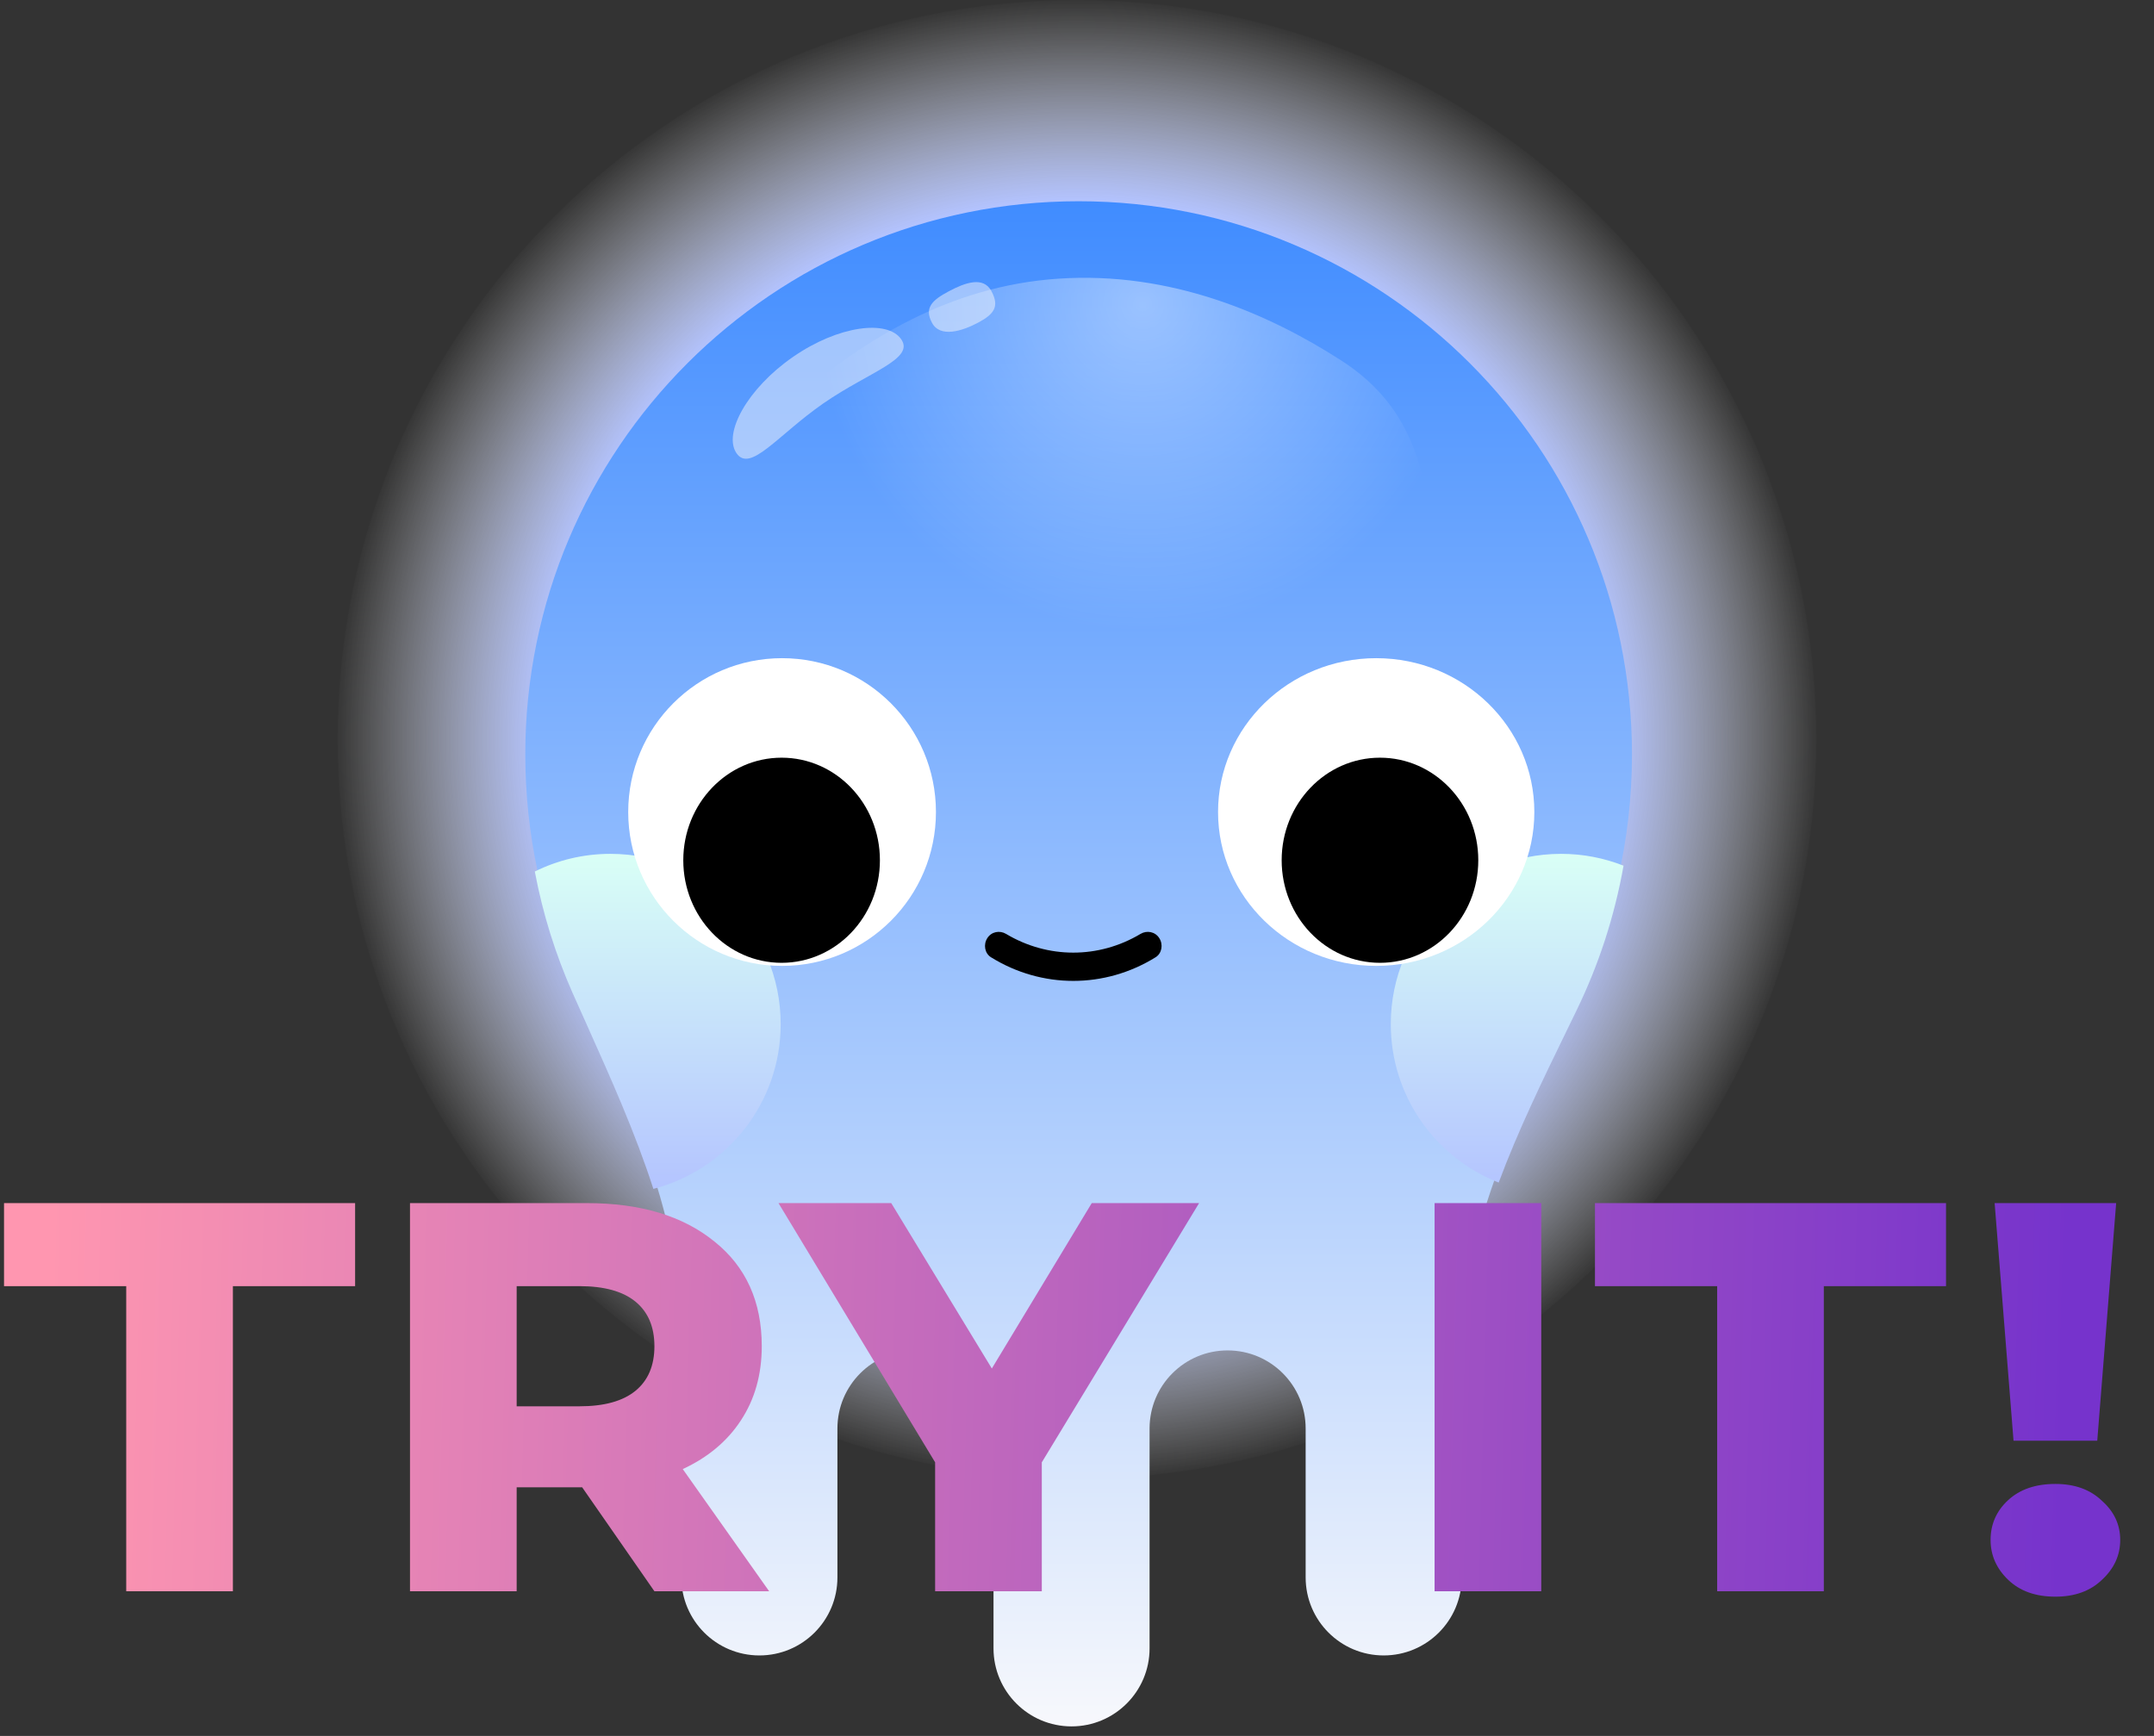 <svg width="134" height="108" viewBox="0 0 134 108" fill="none" xmlns="http://www.w3.org/2000/svg">
<rect x="0" y="0" width="134" height="108" fill="#333333" stroke="none"/>
<path d="M113 46C113 71.405 92.405 92 67 92C41.595 92 21 71.405 21 46C21 20.595 41.595 0 67 0C92.405 0 113 20.595 113 46Z" fill="url(#paint0_radial)"/>
<path fill-rule="evenodd" clip-rule="evenodd" d="M81.224 88.87C81.224 86.189 79.05 84.015 76.369 84.015C73.688 84.015 71.515 86.189 71.515 88.87V102.551C71.515 105.232 69.341 107.406 66.66 107.406C63.979 107.406 61.806 105.232 61.806 102.551V88.87C61.806 86.189 59.632 84.015 56.951 84.015C54.27 84.015 52.096 86.189 52.096 88.87V98.138C52.096 100.819 49.923 102.992 47.242 102.992C44.56 102.992 42.387 100.819 42.387 98.138V84.015V83.067C42.387 75.268 38.776 68.01 35.615 60.879C33.727 56.619 32.678 51.904 32.678 46.943C32.678 27.932 48.09 12.52 67.101 12.52C86.113 12.52 101.525 27.932 101.525 46.943C101.525 52.321 100.292 57.411 98.093 61.946C94.683 68.976 90.933 76.201 90.933 84.015V98.138C90.933 100.819 88.76 102.992 86.079 102.992C83.397 102.992 81.224 100.819 81.224 98.138V88.87Z" fill="url(#paint1_linear)"/>
<path fill-rule="evenodd" clip-rule="evenodd" d="M100.999 53.858C100.44 57.018 99.451 60.029 98.093 62.828C97.897 63.232 97.701 63.636 97.503 64.041C95.982 67.164 94.441 70.33 93.233 73.573C89.302 72.025 86.52 68.195 86.52 63.714C86.52 57.864 91.262 53.122 97.112 53.122C98.484 53.122 99.795 53.383 100.999 53.858Z" fill="url(#paint2_linear)"/>
<path fill-rule="evenodd" clip-rule="evenodd" d="M40.646 73.966C39.527 70.495 38.006 67.102 36.502 63.746C36.205 63.084 35.908 62.422 35.615 61.762C34.559 59.378 33.765 56.852 33.271 54.221C34.688 53.517 36.285 53.122 37.974 53.122C43.824 53.122 48.566 57.864 48.566 63.714C48.566 68.641 45.202 72.782 40.646 73.966Z" fill="url(#paint3_linear)"/>
<path fill-rule="evenodd" clip-rule="evenodd" d="M72.116 58.361C72.375 58.76 72.283 59.311 71.89 59.555C68.726 61.516 64.813 61.516 61.649 59.555C61.256 59.311 61.164 58.76 61.423 58.361C61.681 57.961 62.192 57.866 62.589 58.103C65.184 59.655 68.355 59.655 70.95 58.103C71.347 57.866 71.858 57.961 72.116 58.361Z" fill="black"/>
<path d="M51.227 25.093C48.399 27.052 46.676 29.436 45.82 28.2C44.964 26.965 46.501 24.166 49.33 22.207C52.158 20.248 55.207 19.87 56.063 21.105C56.919 22.341 54.056 23.134 51.227 25.093Z" fill="#FFFBFC" fill-opacity="0.47"/>
<path d="M60.854 20.07C59.834 20.614 58.481 21.023 57.98 20.084C57.479 19.145 57.999 18.669 59.02 18.125C60.041 17.581 61.175 17.173 61.676 18.112C62.177 19.051 61.875 19.525 60.854 20.07Z" fill="#FFFBFC" fill-opacity="0.47"/>
<path fill-rule="evenodd" clip-rule="evenodd" d="M67.313 43.369C73.968 43.742 81.443 46.378 86.675 43.697C91.927 41.006 89.605 36.179 89.009 32.251C88.461 28.635 87.516 25.053 83.453 22.436C78.899 19.502 72.827 16.872 65.856 17.336C58.951 17.796 53.642 21.267 49.57 24.692C46.026 27.673 44.291 31.252 45.206 34.704C46.028 37.804 49.764 40.162 54.124 41.871C57.933 43.364 62.653 43.107 67.313 43.369Z" fill="url(#paint4_radial)" fill-opacity="0.55"/>
<ellipse cx="85.613" cy="50.52" rx="9.838" ry="9.572" fill="white"/>
<ellipse cx="85.848" cy="53.52" rx="6.116" ry="6.381" fill="black"/>
<circle cx="48.653" cy="50.52" r="9.572" fill="white"/>
<ellipse cx="48.623" cy="53.52" rx="6.116" ry="6.381" fill="black"/>
<path d="M7.853 80.016H0.251V74.85H22.091V80.016H14.489V99H7.853V80.016ZM36.217 92.532H32.142V99H25.506V74.85H36.511C39.843 74.85 42.489 75.648 44.449 77.244C46.408 78.812 47.389 80.982 47.389 83.754C47.389 85.518 46.955 87.058 46.087 88.374C45.246 89.662 44.042 90.67 42.474 91.398L47.85 99H40.711L36.217 92.532ZM40.711 83.754C40.711 82.55 40.319 81.626 39.535 80.982C38.751 80.338 37.589 80.016 36.048 80.016H32.142V87.492H36.048C37.589 87.492 38.751 87.17 39.535 86.526C40.319 85.882 40.711 84.958 40.711 83.754ZM64.81 90.978V99H58.174V90.978L48.43 74.85H55.444L61.702 85.14L67.918 74.85H74.596L64.81 90.978ZM89.245 74.85H95.881V99H89.245V74.85ZM106.824 80.016H99.222V74.85H121.062V80.016H113.46V99H106.824V80.016ZM124.086 74.85H131.646L130.47 89.634H125.262L124.086 74.85ZM127.866 99.336C126.634 99.336 125.654 98.986 124.926 98.286C124.198 97.586 123.834 96.76 123.834 95.808C123.834 94.828 124.198 94.002 124.926 93.33C125.654 92.658 126.634 92.322 127.866 92.322C129.07 92.322 130.036 92.672 130.764 93.372C131.52 94.044 131.898 94.856 131.898 95.808C131.898 96.76 131.52 97.586 130.764 98.286C130.036 98.986 129.07 99.336 127.866 99.336Z" fill="url(#paint5_linear)"/>
<defs>
<radialGradient id="paint0_radial" cx="0" cy="0" r="1" gradientUnits="userSpaceOnUse" gradientTransform="translate(67 46) rotate(90) scale(46)">
<stop offset="0.724" stop-color="#B3C3FF"/>
<stop offset="1" stop-color="white" stop-opacity="0"/>
</radialGradient>
<linearGradient id="paint1_linear" x1="71.392" y1="12.52" x2="71.392" y2="107.406" gradientUnits="userSpaceOnUse">
<stop stop-color="#408CFF"/>
<stop offset="1" stop-color="#F7F8FC"/>
</linearGradient>
<linearGradient id="paint2_linear" x1="97.112" y1="53.122" x2="97.112" y2="74.306" gradientUnits="userSpaceOnUse">
<stop stop-color="#D9FFF6"/>
<stop offset="1" stop-color="#B3C3FF"/>
</linearGradient>
<linearGradient id="paint3_linear" x1="37.974" y1="53.122" x2="37.974" y2="74.306" gradientUnits="userSpaceOnUse">
<stop stop-color="#D9FFF6"/>
<stop offset="1" stop-color="#B3C3FF"/>
</linearGradient>
<radialGradient id="paint4_radial" cx="0" cy="0" r="1" gradientUnits="userSpaceOnUse" gradientTransform="translate(71.091 18.933) rotate(105.511) scale(20.325 20.407)">
<stop stop-color="white" stop-opacity="0.79"/>
<stop offset="1" stop-color="white" stop-opacity="0"/>
</radialGradient>
<linearGradient id="paint5_linear" x1="3.157" y1="72" x2="128.841" y2="75.339" gradientUnits="userSpaceOnUse">
<stop stop-color="#FF96B0"/>
<stop offset="1" stop-color="#7633CC"/>
</linearGradient>
</defs>
</svg>
